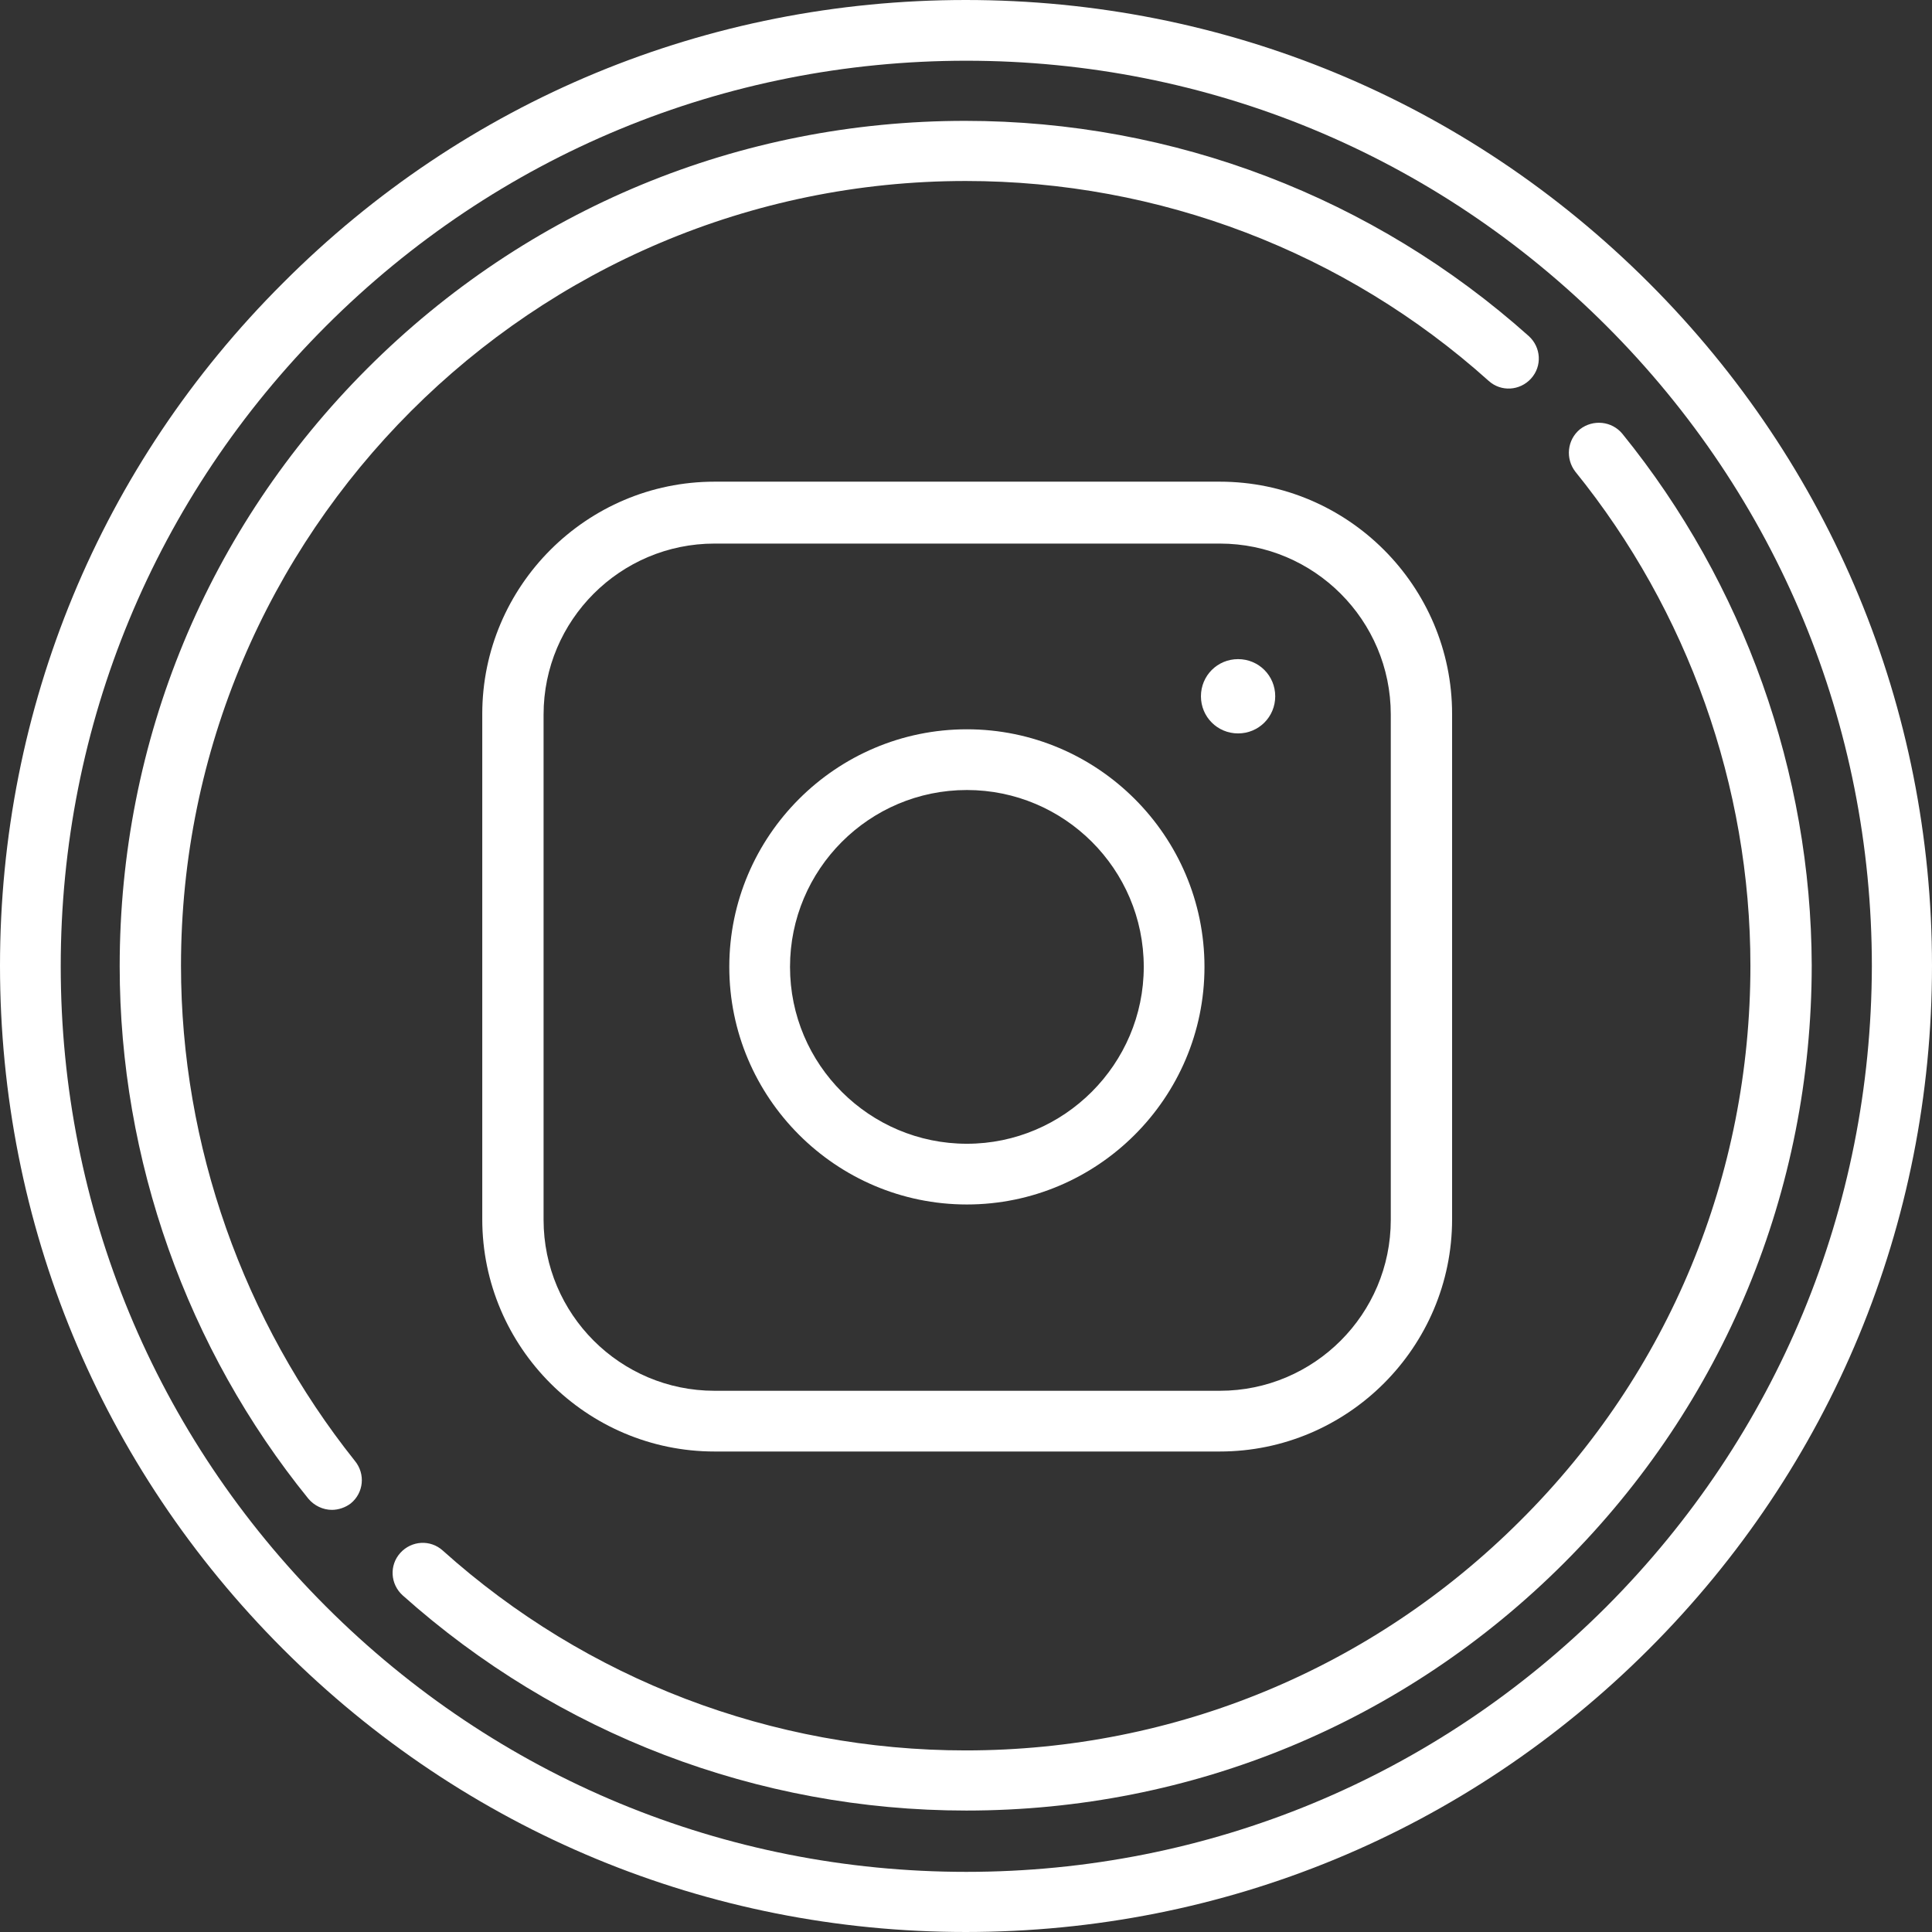 <?xml version="1.0" encoding="utf-8"?>
<!-- Generator: Adobe Illustrator 22.0.1, SVG Export Plug-In . SVG Version: 6.00 Build 0)  -->
<svg version="1.1" id="Layer_1" xmlns="http://www.w3.org/2000/svg" xmlns:xlink="http://www.w3.org/1999/xlink" x="0px" y="0px"
	 viewBox="0 0 327.7 327.7" style="enable-background:new 0 0 327.7 327.7;" xml:space="preserve">
<rect x="0" y="0" width="327.7" height="327.7" fill="#333333" stroke="none"/>
<style type="text/css">
	.st0{fill:#FFFFFF;}
</style>
<g>
	<path class="st0" d="M279.7,48c-31-31-72.1-48-115.9-48S78.9,17,48,48C17,78.9,0,120.1,0,163.8c0,43.8,17,84.9,48,115.9
		c30.9,30.9,72.1,48,115.8,48c43.8,0,84.9-17,115.9-48c30.9-30.9,48-72.1,48-115.9C327.7,120.1,310.6,78.9,279.7,48L279.7,48z
		 M272.5,272.5c-29,29-67.6,45-108.6,45s-79.6-16-108.6-45s-45-67.6-45-108.6s16-79.6,45-108.6s67.6-45,108.6-45s79.6,16,108.6,45
		s45,67.6,45,108.6C317.4,204.9,301.5,243.4,272.5,272.5L272.5,272.5z"/>
	<path class="st0" d="M275.2,73.6c-1.8-2.2-5-2.5-7.2-0.8c-2.2,1.8-2.5,5-0.8,7.2c19.1,23.6,29.7,53.4,29.7,83.8
		c0,35.6-13.8,69-39,94.1c-25.1,25.1-58.6,39-94.1,39c-32.8,0-64.3-12-88.7-33.9c-2.1-1.9-5.3-1.7-7.2,0.4c-1.9,2.1-1.7,5.3,0.4,7.2
		c26.3,23.5,60.2,36.5,95.6,36.5c38.3,0,74.3-14.9,101.4-42s42-63.1,42-101.4C307.2,131.1,295.8,99,275.2,73.6L275.2,73.6z"/>
	<path class="st0" d="M30.7,163.8c0-73.4,59.7-133.1,133.1-133.1c32.8,0,64.3,12,88.7,33.9c2.1,1.9,5.3,1.7,7.2-0.4
		c1.9-2.1,1.7-5.3-0.4-7.2c-26.3-23.5-60.2-36.5-95.6-36.5c-38.3,0-74.3,14.9-101.4,42s-42,63.1-42,101.4c0,32.8,11.4,64.9,32,90.3
		c1,1.2,2.5,1.9,4,1.9c1.1,0,2.3-0.4,3.2-1.1c2.2-1.8,2.5-5,0.7-7.2C41.3,224.1,30.7,194.3,30.7,163.8L30.7,163.8z"/>
	<path class="st0" d="M206.9,81.7h-85.7c-21.7,0-39.4,17.7-39.4,39.4v85.7c0,21.7,17.7,39.4,39.4,39.4h85.7
		c21.7,0,39.4-17.7,39.4-39.4v-85.7C246.3,99.4,228.6,81.7,206.9,81.7L206.9,81.7z M235.9,206.9c0,16-13,29-29,29h-85.7
		c-16,0-29-13-29-29v-85.7c0-16,13-29,29-29h85.7c16,0,29,13,29,29V206.9z"/>
	<path class="st0" d="M210,111.8c-3.5,0-6.3,2.8-6.3,6.3s2.8,6.3,6.3,6.3s6.3-2.8,6.3-6.3C216.3,114.6,213.5,111.8,210,111.8
		L210,111.8z"/>
	<path class="st0" d="M164,123.7c-22.2,0-40.3,18.1-40.3,40.3s18.1,40.3,40.3,40.3s40.3-18.1,40.3-40.3S186.2,123.7,164,123.7
		L164,123.7z M164,194c-16.5,0-30-13.4-30-30c0-16.5,13.4-30,30-30c16.5,0,30,13.4,30,30C194,180.5,180.5,194,164,194L164,194z"/>
</g>
</svg>
